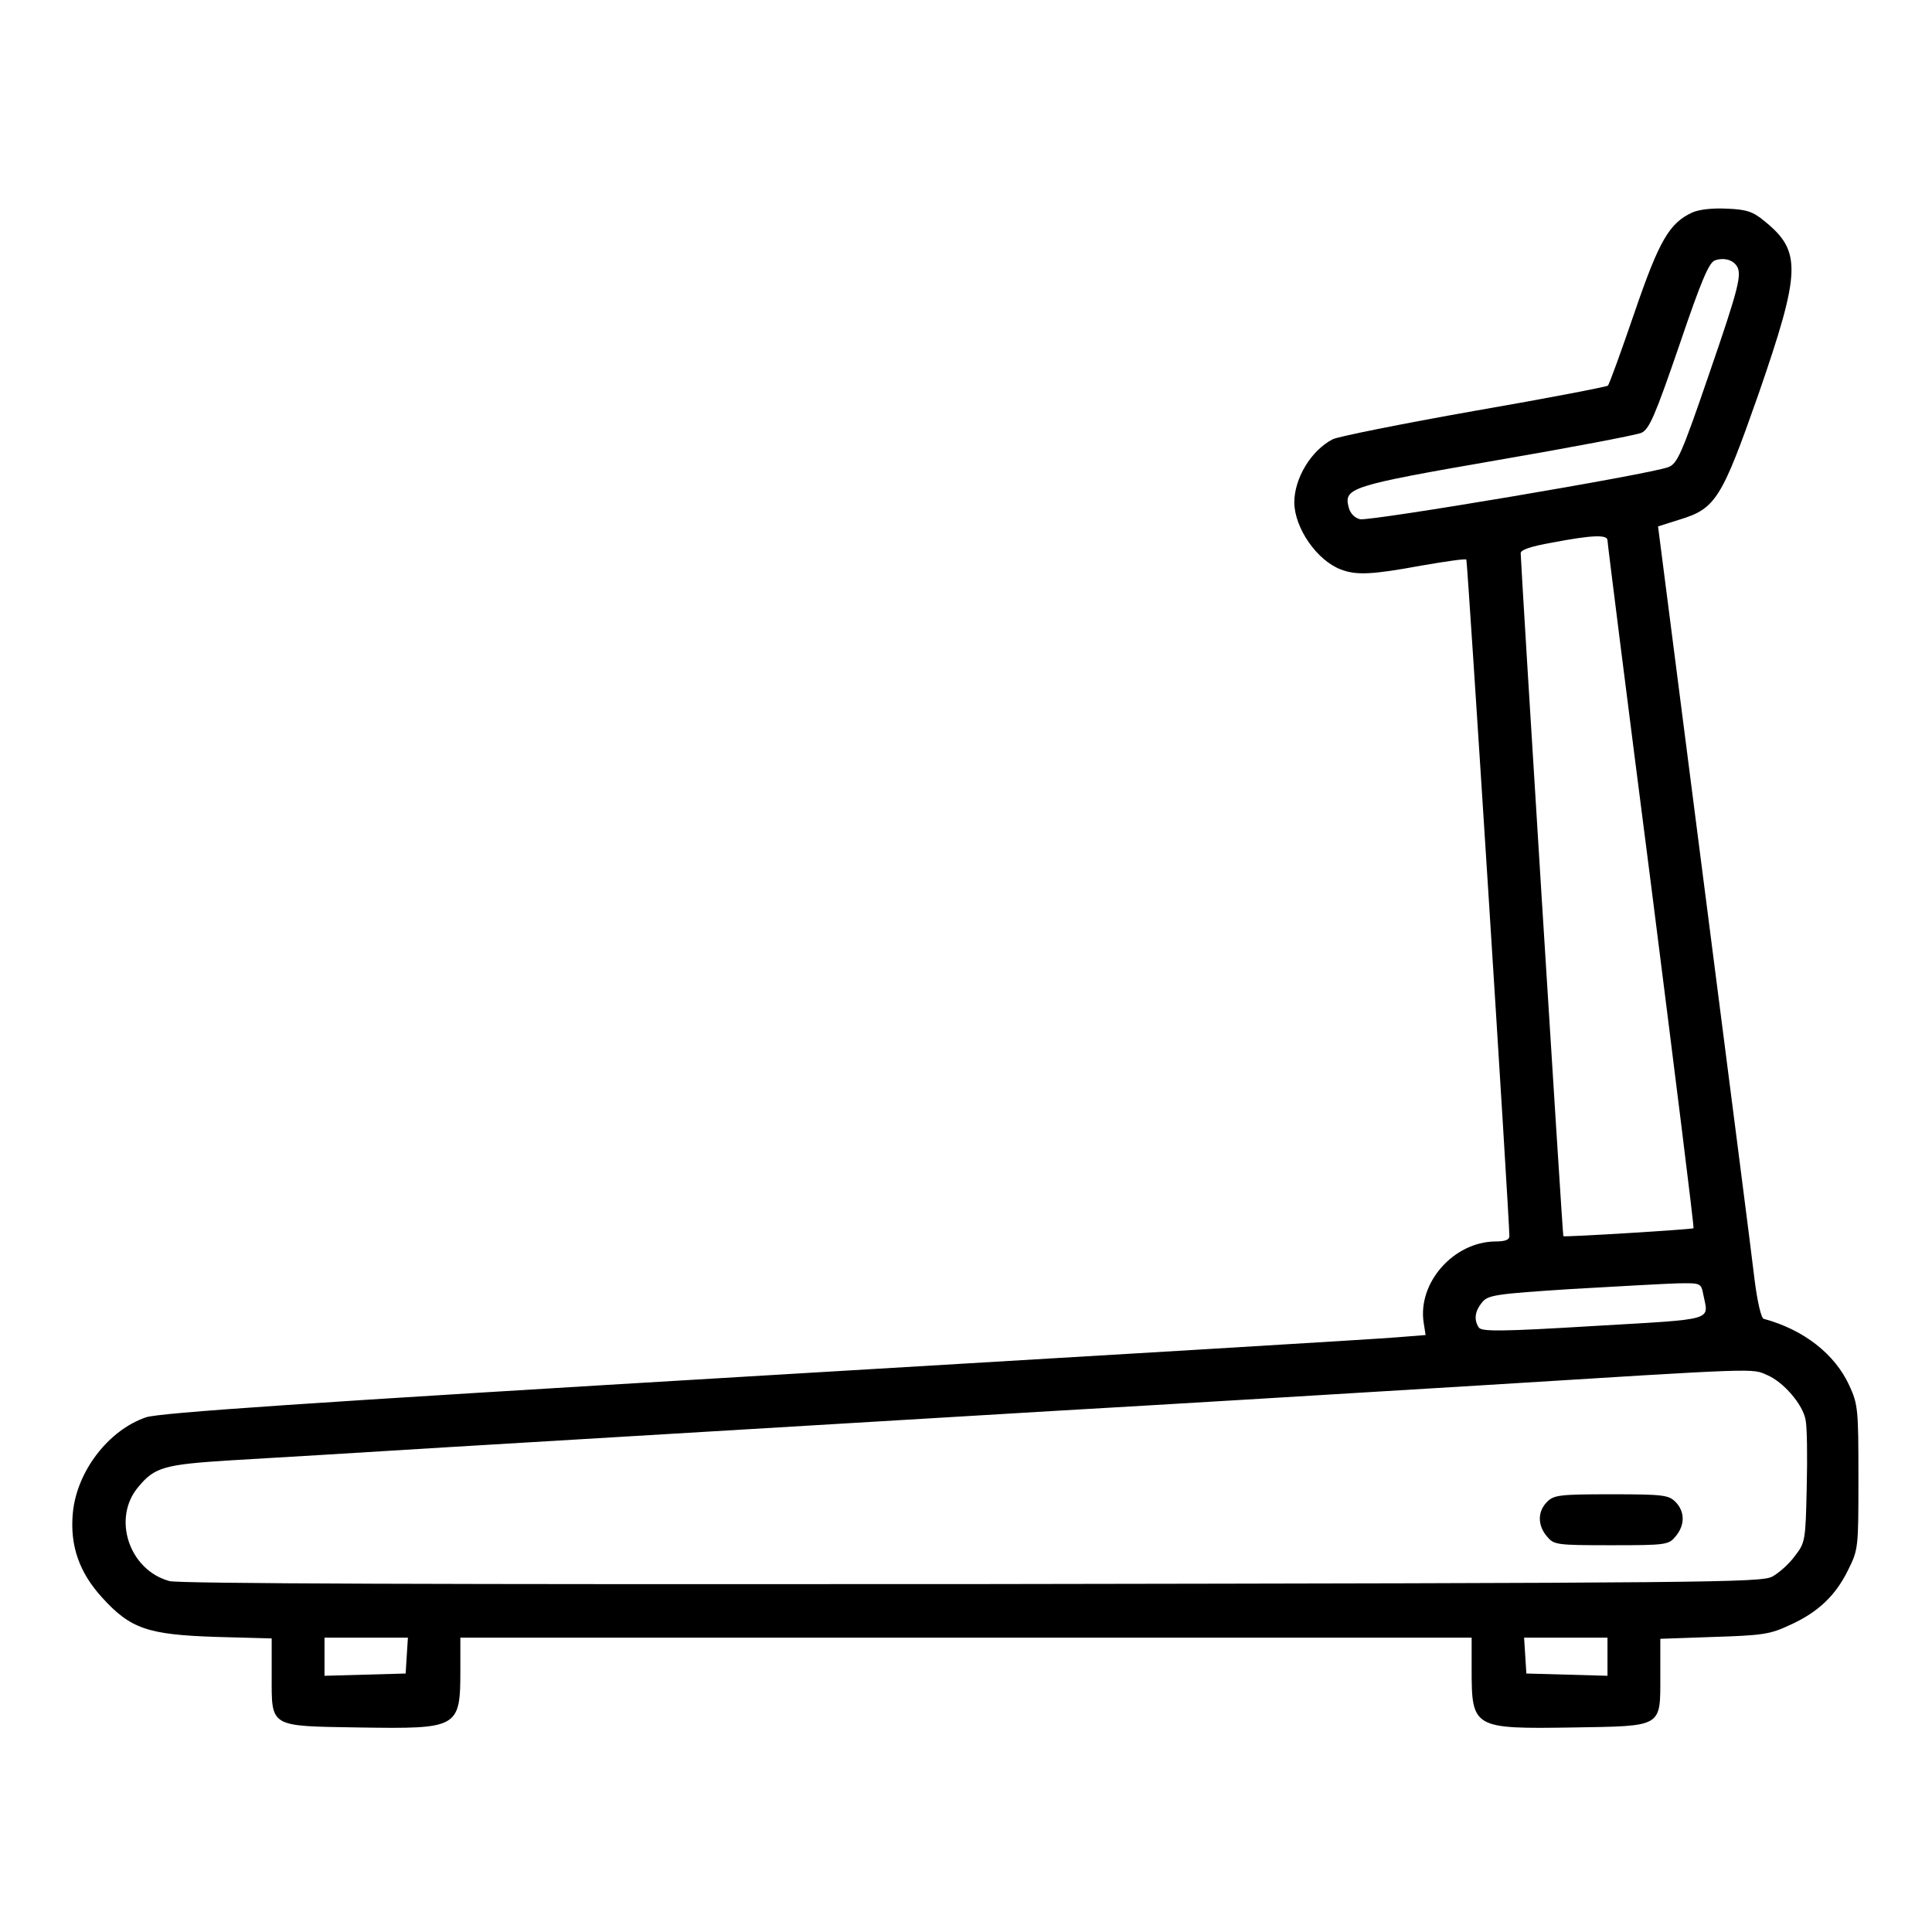 <?xml version="1.0" standalone="no"?>
<!DOCTYPE svg PUBLIC "-//W3C//DTD SVG 20010904//EN"
 "http://www.w3.org/TR/2001/REC-SVG-20010904/DTD/svg10.dtd">
<svg version="1.0" xmlns="http://www.w3.org/2000/svg"
 width="512pt" height="512pt" viewBox="0 0 512 512"
 preserveAspectRatio="xMidYMid meet">

<g transform="translate(0,512) scale(0.1,-0.1)"
fill="#000000" stroke="none">
<path d="M4485 4557 c-61 -28 -88 -74 -154 -267 -35 -102 -66 -188 -70 -192
-3 -3 -163 -34 -354 -67 -192 -34 -361 -68 -375 -75 -58 -30 -102 -104 -102
-168 1 -68 60 -153 123 -177 41 -16 83 -14 213 10 64 11 118 19 120 16 3 -3
114 -1744 114 -1793 0 -10 -12 -14 -37 -14 -111 -1 -207 -110 -190 -216 l5
-32 -76 -6 c-42 -4 -795 -49 -1673 -101 -1228 -73 -1606 -99 -1642 -111 -100
-34 -184 -144 -194 -254 -8 -86 17 -157 77 -223 76 -84 122 -99 303 -105 l147
-4 0 -98 c0 -139 -8 -134 232 -138 264 -4 268 -2 268 154 l0 84 1340 0 1340 0
0 -84 c0 -156 4 -158 268 -154 240 4 232 -1 232 138 l0 97 143 5 c126 4 148 7
197 30 77 34 124 79 157 146 28 56 28 59 28 247 0 179 -1 193 -24 243 -38 83
-120 148 -227 177 -7 2 -17 47 -24 102 -6 54 -67 526 -134 1048 l-122 950 57
18 c96 29 112 56 209 332 113 327 115 379 16 459 -30 25 -47 31 -99 33 -38 2
-74 -2 -92 -10z m117 -141 c15 -22 7 -56 -73 -288 -73 -213 -84 -237 -108
-246 -49 -19 -792 -144 -817 -138 -15 4 -26 16 -30 32 -13 51 5 57 391 124
198 34 371 67 385 73 21 10 36 45 100 231 58 171 79 221 95 226 22 8 46 2 57
-14z m-342 -728 c0 -7 52 -420 116 -917 63 -497 114 -904 112 -906 -3 -3 -342
-24 -345 -21 -2 1 -113 1782 -113 1810 0 9 27 18 83 28 105 20 147 22 147 6z
m254 -1999 c14 -70 36 -64 -290 -83 -246 -15 -298 -15 -305 -4 -14 21 -10 44
9 67 16 19 35 22 237 35 121 7 248 14 281 15 61 1 62 1 68 -30z m169 -213 c43
-18 95 -78 102 -119 4 -18 5 -99 3 -178 -3 -142 -4 -147 -31 -182 -15 -21 -42
-45 -60 -55 -30 -16 -154 -17 -2121 -20 -1414 -1 -2101 1 -2127 8 -107 29
-153 167 -82 250 43 52 69 59 245 70 90 5 350 21 578 35 415 25 649 39 1605
96 281 16 791 47 1135 68 740 46 712 45 753 27z m-3605 -743 l-3 -48 -107 -3
-108 -3 0 51 0 50 111 0 110 0 -3 -47z m3182 -3 l0 -51 -107 3 -108 3 -3 48
-3 47 110 0 111 0 0 -50z"/>
<path d="M4100 1140 c-25 -25 -26 -61 -1 -91 19 -23 24 -24 171 -24 147 0 152
1 171 24 25 30 24 66 -1 91 -18 18 -33 20 -170 20 -137 0 -152 -2 -170 -20z"/>
</g>
</svg>
